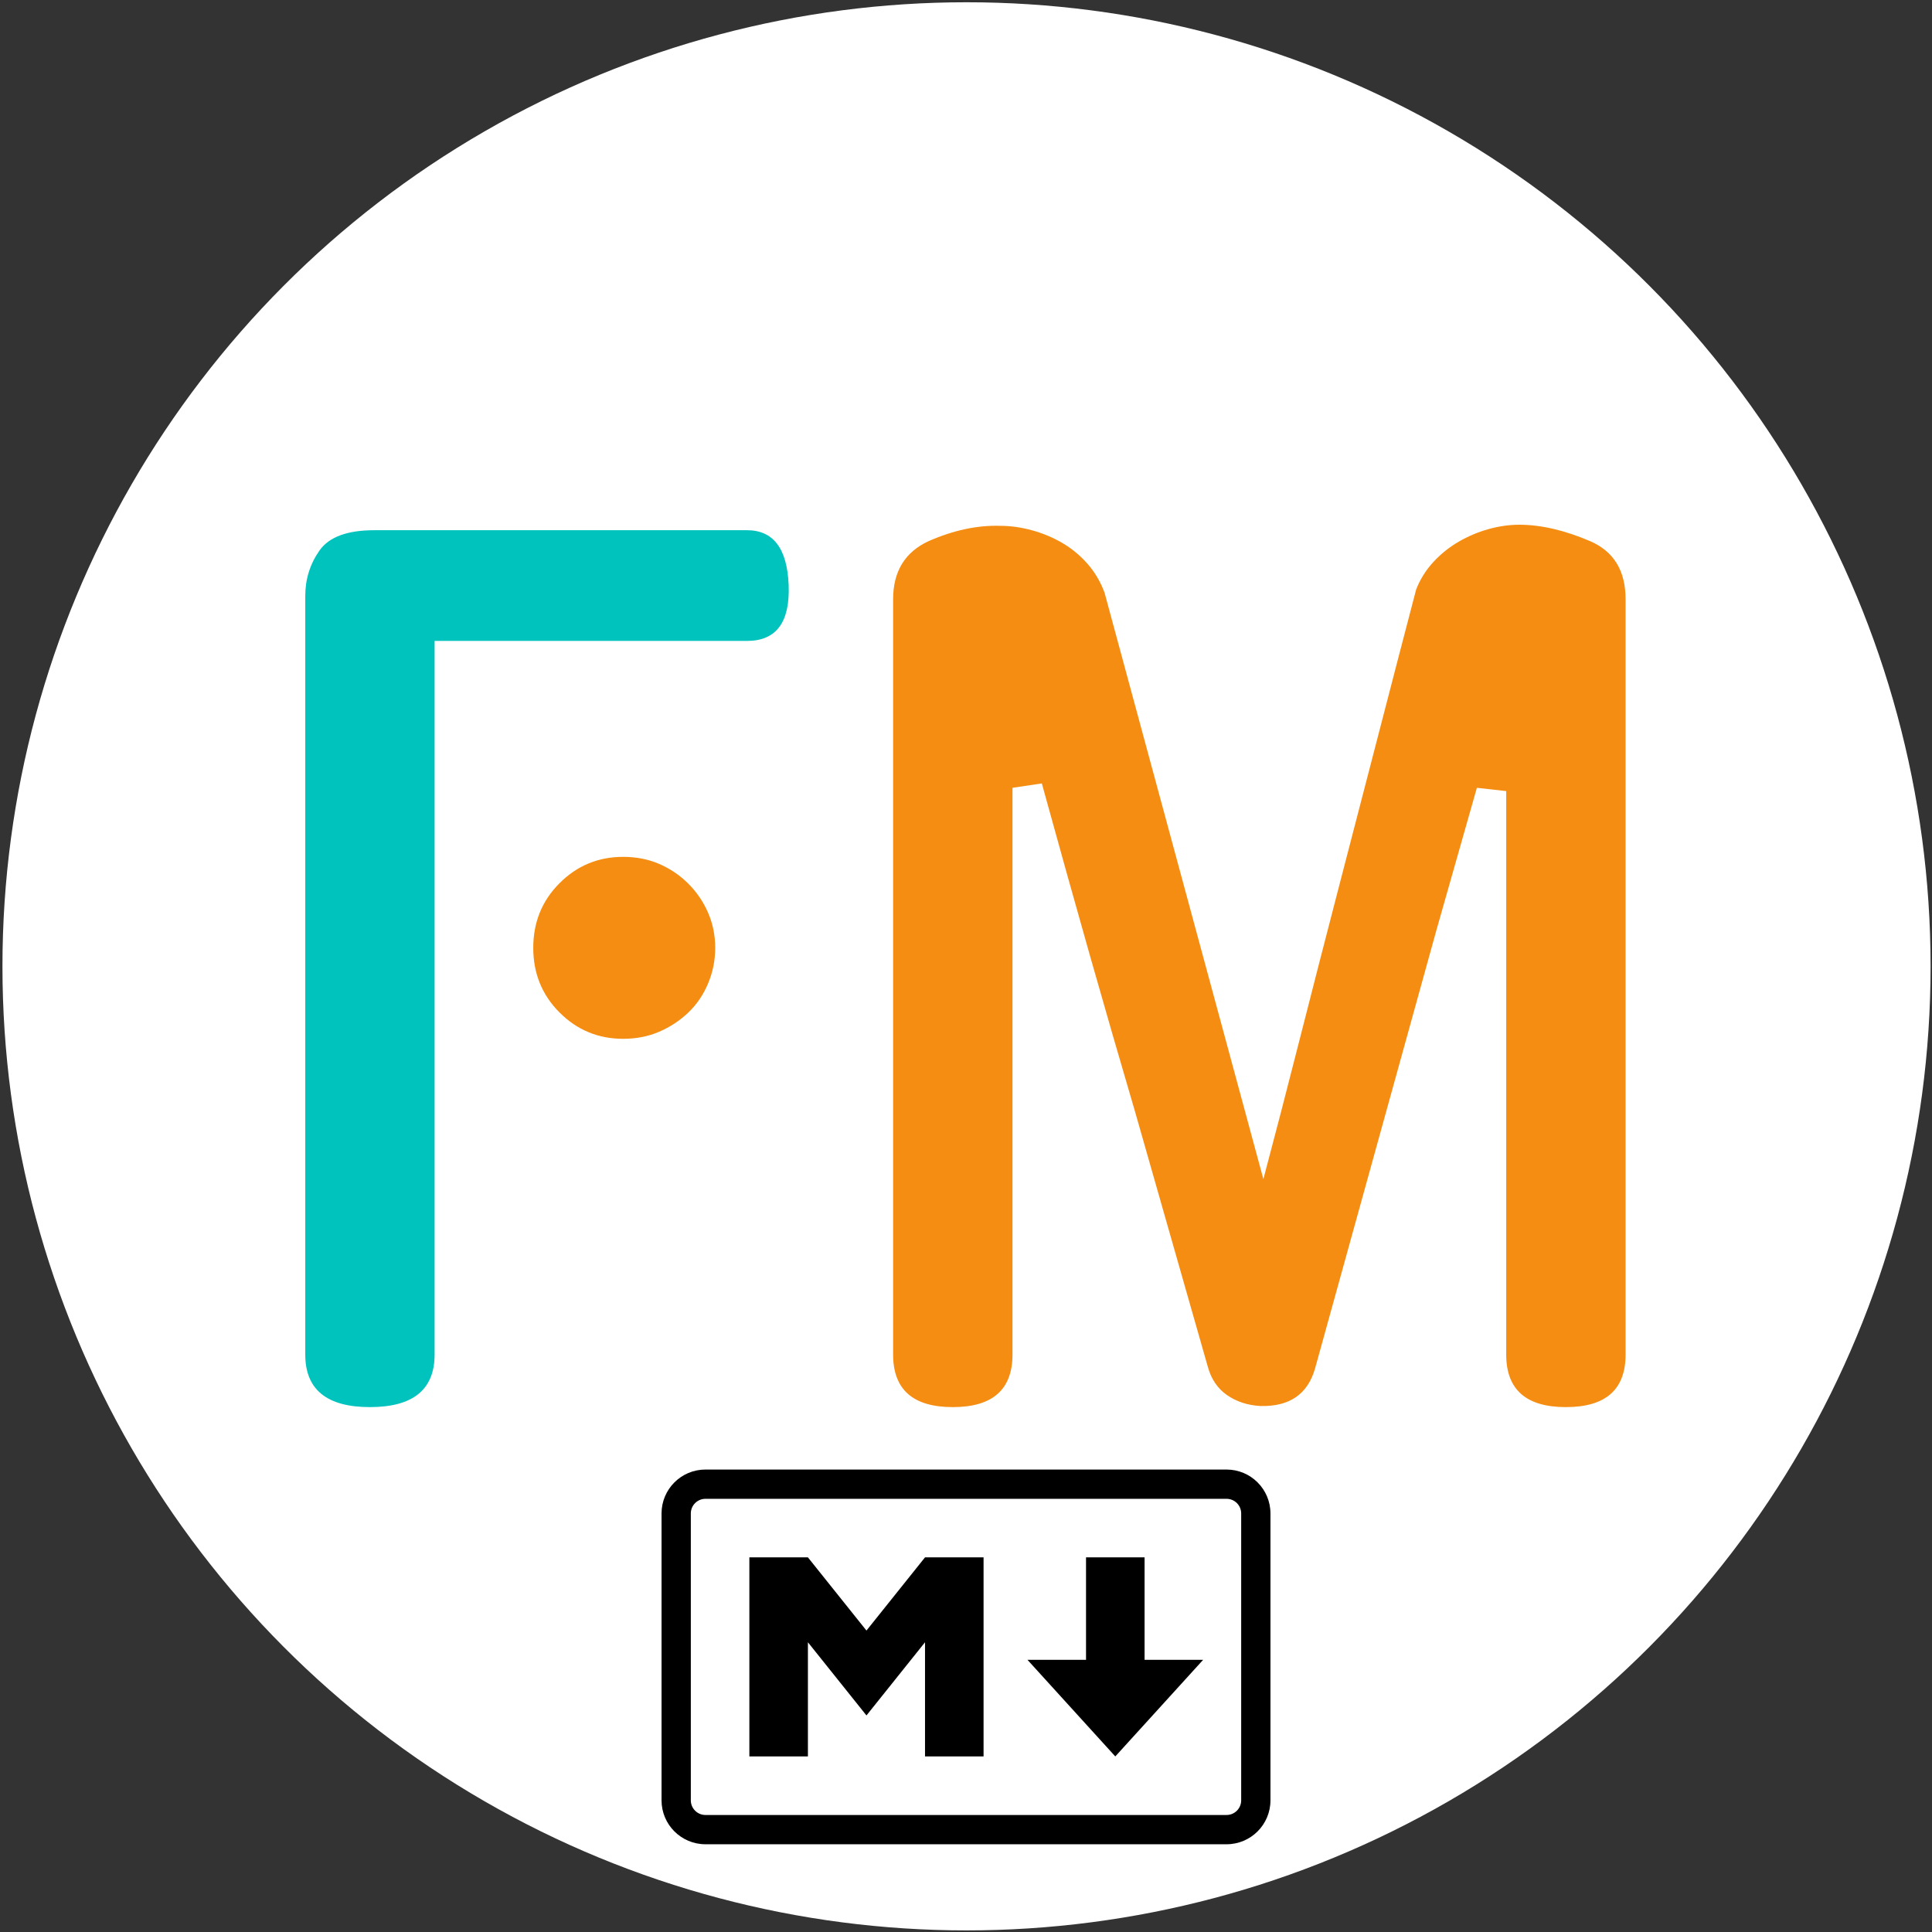 <?xml version="1.0" encoding="UTF-8" standalone="no"?>
<!DOCTYPE svg PUBLIC "-//W3C//DTD SVG 1.1//EN" "http://www.w3.org/Graphics/SVG/1.1/DTD/svg11.dtd">
<svg width="100%" height="100%" viewBox="0 0 852 852" version="1.1" xmlns="http://www.w3.org/2000/svg" xmlns:xlink="http://www.w3.org/1999/xlink" xml:space="preserve" xmlns:serif="http://www.serif.com/" style="fill-rule:evenodd;clip-rule:evenodd;stroke-linejoin:round;stroke-miterlimit:2;">
    <rect x="0" y="0" width="852" height="852" fill="#333333" stroke="none"/>
    <g transform="matrix(1,0,0,1,-534,-114)">
        <g transform="matrix(1.214,0,0,1.214,-365.327,-295.071)">
            <circle cx="1091.89" cy="687.988" r="350.204" style="fill:white;"/>
        </g>
        <g transform="matrix(1.385,0,0,1.385,15.814,-207.935)">
            <g transform="matrix(1,0,0,1,14.44,0)">
                <g transform="matrix(1,0,0,1,276.941,-0.873)">
                    <path d="M221.142,664.597C221.142,675.766 214.279,681.35 200.551,681.35C186.823,681.35 179.959,675.766 179.959,664.597L179.959,423.081C179.959,417.73 181.471,412.902 184.496,408.597C187.521,404.293 193.338,402.14 201.947,402.14L320.611,402.14C328.987,402.14 333.408,407.957 333.873,419.591C334.339,431.457 329.918,437.391 320.611,437.391L221.142,437.391L221.142,664.597Z" style="fill:rgb(0,195,190);fill-rule:nonzero;"/>
                </g>
                <g transform="matrix(1,0,0,1,276.941,-0.873)">
                    <path d="M310.489,535.114C310.489,539.069 309.733,542.85 308.221,546.457C306.708,550.063 304.614,553.146 301.939,555.706C299.263,558.265 296.18,560.301 292.69,561.813C289.2,563.326 285.361,564.082 281.172,564.082C273.262,564.082 266.514,561.29 260.93,555.706C255.346,550.121 252.554,543.257 252.554,535.114C252.554,526.97 255.346,520.106 260.93,514.522C266.514,508.938 273.262,506.146 281.172,506.146C285.361,506.146 289.2,506.902 292.69,508.414C296.18,509.927 299.263,512.021 301.939,514.697C304.614,517.372 306.708,520.455 308.221,523.945C309.733,527.436 310.489,531.158 310.489,535.114Z" style="fill:rgb(244,141,17);fill-rule:nonzero;"/>
                </g>
            </g>
            <g transform="matrix(0.923,0,0,1,-330.746,118.383)">
                <path d="M1287.82,281.14C1295.27,281.14 1303.41,282.885 1312.26,286.375C1320.4,289.632 1324.47,295.798 1324.47,304.873L1324.47,545.342C1324.47,556.51 1317.61,562.094 1303.88,562.094C1290.15,562.094 1283.29,556.51 1283.29,545.342L1283.29,365.95L1273.17,364.903L1259.2,410.274L1217.32,549.879C1214.76,558.022 1208.48,561.978 1198.48,561.745C1194.06,561.512 1190.22,560.349 1186.96,558.255C1183.7,556.161 1181.49,553.136 1180.33,549.181L1155.2,467.861C1150.08,451.806 1144.96,435.461 1139.84,418.825C1134.72,402.189 1129.14,383.749 1123.09,363.506L1112.97,364.903L1112.97,545.342C1112.97,556.51 1106.11,562.094 1092.38,562.094C1078.65,562.094 1071.79,556.51 1071.79,545.342L1071.79,304.873C1071.79,296.031 1075.86,289.865 1084,286.375C1092.61,282.885 1100.87,281.256 1108.78,281.489C1112.27,281.489 1115.88,281.954 1119.6,282.885C1123.32,283.815 1126.81,285.153 1130.07,286.898C1133.33,288.643 1136.24,290.854 1138.8,293.53C1141.36,296.205 1143.33,299.288 1144.73,302.778L1199.52,489.5C1203.48,475.772 1207.67,460.881 1212.09,444.826C1216.51,428.772 1221.05,412.484 1225.7,395.965C1230.35,379.445 1234.95,363.099 1239.49,346.928C1244.02,330.758 1248.27,315.692 1252.23,301.731C1253.62,298.474 1255.6,295.566 1258.16,293.006C1260.72,290.447 1263.63,288.294 1266.88,286.549C1270.14,284.804 1273.57,283.466 1277.18,282.536C1280.79,281.605 1284.33,281.14 1287.82,281.14Z" style="fill:rgb(244,141,17);fill-rule:nonzero;"/>
            </g>
        </g>
        <g transform="matrix(1.291,0,0,1.291,960,844.683)">
            <g transform="matrix(1,0,0,1,-104,-64)">
                <g>
                    <path d="M15,10C12.239,10 10,12.239 10,15L10,113C10,115.761 12.239,118 15,118L193,118C195.761,118 198,115.761 198,113L198,15C198,12.239 195.761,10 193,10L15,10ZM0,15C0,6.716 6.716,0 15,0L193,0C201.284,0 208,6.716 208,15L208,113C208,121.284 201.284,128 193,128L15,128C6.716,128 0,121.284 0,113L0,15Z"/>
                    <path d="M30,98L30,30L50,30L70,55L90,30L110,30L110,98L90,98L90,59L70,84L50,59L50,98L30,98ZM155,98L125,65L145,65L145,30L165,30L165,65L185,65L155,98Z" style="fill-rule:nonzero;"/>
                </g>
            </g>
        </g>
    </g>
</svg>
